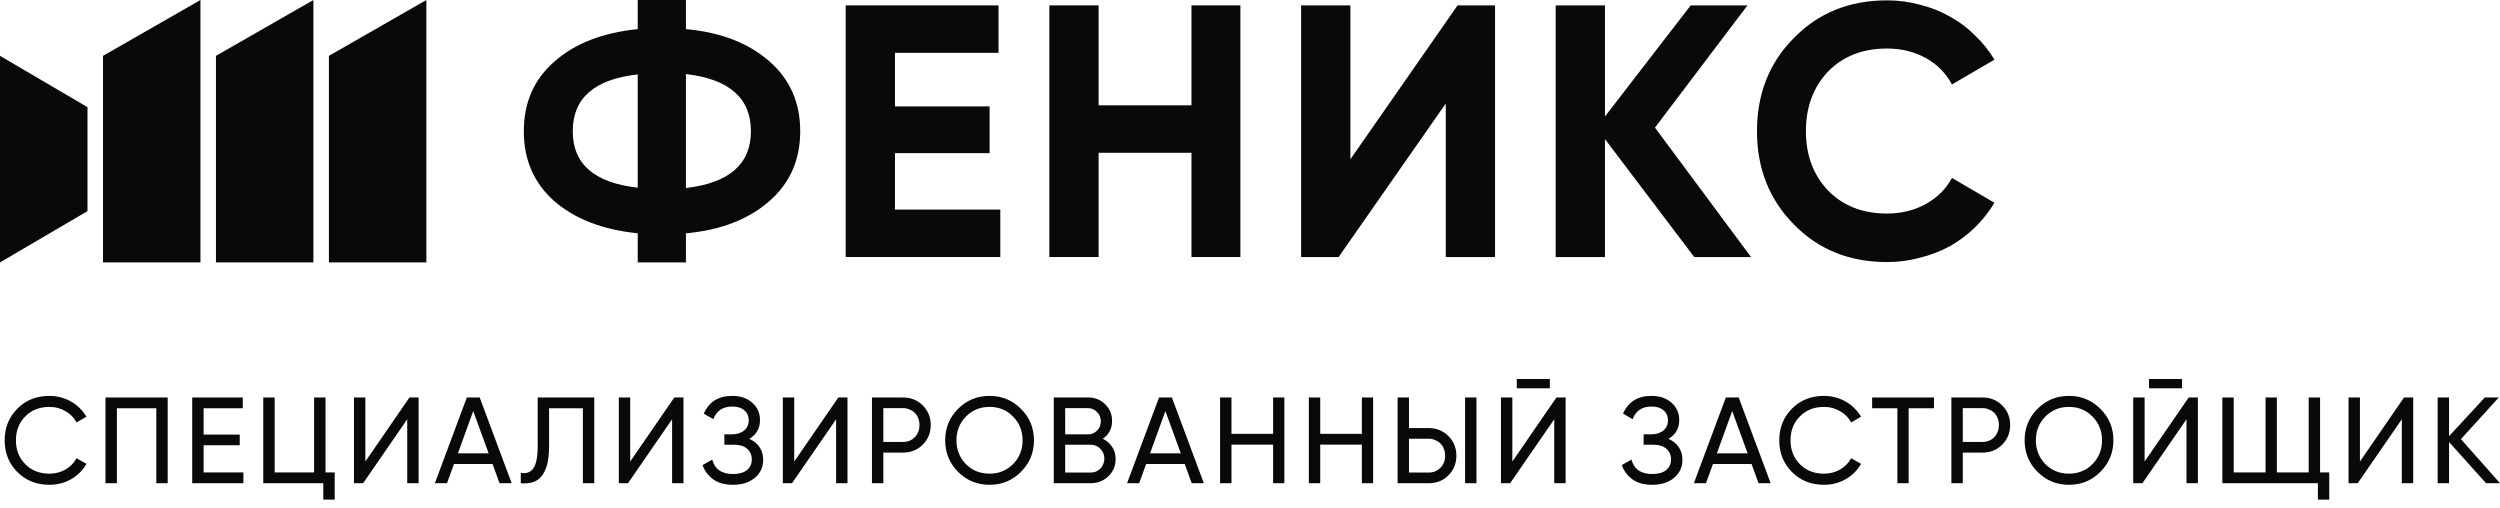 <svg width="197" height="40" viewBox="0 0 197 40" fill="none" xmlns="http://www.w3.org/2000/svg">
<path d="M15.795 0L8.116 4.4V20.679H15.795V0Z" fill="#090909"/>
<path d="M17.017 4.4L24.696 0V20.679H17.017V4.4Z" fill="#090909"/>
<path d="M33.597 0L25.918 4.4V20.679H33.597V0Z" fill="#090909"/>
<path d="M6.894 8.444V16.635L0 20.679V4.4L6.894 8.444Z" fill="#090909"/>
<path fill-rule="evenodd" clip-rule="evenodd" d="M50.253 20.679H54.052V18.385C56.772 18.139 58.958 17.299 60.609 15.864C62.241 14.447 63.057 12.606 63.057 10.34C63.057 8.073 62.241 6.232 60.609 4.816C58.958 3.38 56.772 2.54 54.052 2.295V0H50.253V2.295C47.476 2.578 45.291 3.428 43.696 4.844C42.083 6.242 41.276 8.073 41.276 10.34C41.276 12.606 42.083 14.447 43.696 15.864C45.31 17.261 47.495 18.102 50.253 18.385V20.679ZM59.173 10.34C59.173 12.927 57.466 14.419 54.052 14.816V5.836C57.466 6.232 59.173 7.734 59.173 10.34ZM50.253 14.787C46.839 14.409 45.132 12.927 45.132 10.34C45.132 7.734 46.839 6.242 50.253 5.864V14.787Z" fill="#090909"/>
<path d="M70.524 16.515H78.825V20.255H66.64V0.425H78.684V4.164H70.524V8.385H77.981V12.068H70.524V16.515Z" fill="#090909"/>
<path d="M93.888 0.425H97.743V20.255H93.888V12.039H86.571V20.255H82.688V0.425H86.571V8.3H93.888V0.425Z" fill="#090909"/>
<path d="M113.925 20.255V8.158L105.483 20.255H102.528V0.425H106.412V12.549L114.854 0.425H117.809V20.255H113.925Z" fill="#090909"/>
<path d="M137.981 20.255H133.507L126.472 10.963V20.255H122.588V0.425H126.472V9.178L133.225 0.425H137.7L130.411 10.056L137.981 20.255Z" fill="#090909"/>
<path d="M148.693 20.651C145.729 20.651 143.281 19.66 141.348 17.677C139.416 15.713 138.45 13.267 138.45 10.34C138.45 7.394 139.416 4.948 141.348 3.003C143.281 1.02 145.729 0.028 148.693 0.028C149.594 0.028 150.457 0.142 151.282 0.368C152.126 0.576 152.914 0.888 153.646 1.303C154.377 1.7 155.034 2.191 155.616 2.776C156.216 3.343 156.732 3.985 157.163 4.702L153.815 6.657C153.327 5.751 152.633 5.052 151.732 4.561C150.832 4.07 149.819 3.824 148.693 3.824C146.78 3.824 145.232 4.429 144.05 5.637C142.887 6.865 142.305 8.432 142.305 10.34C142.305 12.228 142.887 13.786 144.05 15.014C145.232 16.223 146.78 16.827 148.693 16.827C149.819 16.827 150.832 16.581 151.732 16.09C152.652 15.58 153.346 14.891 153.815 14.022L157.163 15.977C156.732 16.695 156.216 17.346 155.616 17.932C155.034 18.498 154.377 18.989 153.646 19.405C152.914 19.801 152.126 20.103 151.282 20.311C150.457 20.538 149.594 20.651 148.693 20.651Z" fill="#090909"/>
<path d="M1.361 37.189C2.023 37.864 2.869 38.202 3.899 38.202C4.523 38.202 5.092 38.054 5.607 37.758C6.128 37.456 6.53 37.054 6.813 36.552L6.031 36.108C5.838 36.474 5.549 36.77 5.163 36.996C4.783 37.214 4.362 37.324 3.899 37.324C3.114 37.324 2.477 37.073 1.988 36.571C1.499 36.076 1.255 35.452 1.255 34.699C1.255 33.94 1.499 33.312 1.988 32.817C2.477 32.315 3.114 32.064 3.899 32.064C4.362 32.064 4.783 32.177 5.163 32.402C5.549 32.621 5.838 32.917 6.031 33.29L6.813 32.836C6.665 32.585 6.488 32.36 6.282 32.161C6.077 31.955 5.848 31.781 5.597 31.64C5.346 31.498 5.076 31.389 4.787 31.312C4.504 31.234 4.208 31.196 3.899 31.196C2.869 31.196 2.023 31.534 1.361 32.209C0.698 32.878 0.367 33.708 0.367 34.699C0.367 35.69 0.698 36.52 1.361 37.189Z" fill="#090909"/>
<path d="M12.317 38.077H13.214V31.321H8.312V38.077H9.21V32.17H12.317V38.077Z" fill="#090909"/>
<path d="M19.18 37.227H16.044V35.085H18.891V34.245H16.044V32.17H19.132V31.321H15.147V38.077H19.18V37.227Z" fill="#090909"/>
<path d="M26.373 37.227H25.649V31.321H24.751V37.227H21.644V31.321H20.746V38.077H25.475V39.37H26.373V37.227Z" fill="#090909"/>
<path d="M32.09 33.039V38.077H32.987V31.321H32.264L28.789 36.368V31.321H27.892V38.077H28.616L32.09 33.039Z" fill="#090909"/>
<path fill-rule="evenodd" clip-rule="evenodd" d="M38.814 36.561L39.364 38.077H40.319L37.8 31.321H36.787L34.268 38.077H35.224L35.774 36.561H38.814ZM38.505 35.722H36.083L37.289 32.392L38.505 35.722Z" fill="#090909"/>
<path d="M41.617 37.227C41.45 37.285 41.257 37.298 41.038 37.266V38.077C41.353 38.109 41.646 38.089 41.916 38.019C42.186 37.948 42.421 37.806 42.621 37.594C42.82 37.375 42.978 37.07 43.094 36.677C43.209 36.278 43.267 35.77 43.267 35.152V32.17H45.931V38.077H46.828V31.321H42.37V35.152C42.37 35.577 42.341 35.934 42.283 36.224C42.231 36.507 42.148 36.732 42.032 36.899C41.923 37.06 41.784 37.169 41.617 37.227Z" fill="#090909"/>
<path d="M52.961 33.039V38.077H53.858V31.321H53.134L49.66 36.368V31.321H48.763V38.077H49.486L52.961 33.039Z" fill="#090909"/>
<path d="M59.849 35.23C59.656 34.947 59.386 34.731 59.038 34.583C59.605 34.248 59.888 33.756 59.888 33.107C59.888 32.553 59.685 32.096 59.28 31.736C58.881 31.376 58.356 31.196 57.707 31.196C56.613 31.196 55.864 31.662 55.458 32.595L56.211 33.029C56.462 32.367 56.961 32.035 57.707 32.035C58.112 32.035 58.427 32.135 58.653 32.334C58.884 32.534 59 32.798 59 33.126C59 33.454 58.878 33.721 58.633 33.927C58.389 34.126 58.061 34.226 57.649 34.226H57.08V35.046H57.871C58.302 35.046 58.636 35.152 58.874 35.365C59.119 35.577 59.241 35.857 59.241 36.204C59.241 36.552 59.112 36.832 58.855 37.044C58.598 37.25 58.234 37.353 57.765 37.353C56.87 37.353 56.324 36.973 56.124 36.214L55.362 36.648C55.523 37.105 55.799 37.478 56.192 37.768C56.59 38.057 57.115 38.202 57.765 38.202C58.472 38.202 59.045 38.019 59.482 37.652C59.92 37.285 60.139 36.812 60.139 36.233C60.139 35.847 60.042 35.513 59.849 35.23Z" fill="#090909"/>
<path d="M65.885 33.039V38.077H66.782V31.321H66.059L62.585 36.368V31.321H61.687V38.077H62.411L65.885 33.039Z" fill="#090909"/>
<path fill-rule="evenodd" clip-rule="evenodd" d="M72.715 31.948C72.297 31.53 71.779 31.321 71.161 31.321H68.71V38.077H69.608V35.664H71.161C71.779 35.664 72.297 35.455 72.715 35.037C73.133 34.618 73.342 34.104 73.342 33.493C73.342 32.881 73.133 32.367 72.715 31.948ZM72.454 33.493C72.454 33.866 72.332 34.184 72.088 34.448C71.843 34.699 71.534 34.824 71.161 34.824H69.608V32.161H71.161C71.348 32.161 71.518 32.196 71.673 32.267C71.834 32.331 71.972 32.421 72.088 32.537C72.203 32.653 72.293 32.794 72.358 32.962C72.422 33.123 72.454 33.3 72.454 33.493Z" fill="#090909"/>
<path fill-rule="evenodd" clip-rule="evenodd" d="M75.494 32.219C74.818 32.894 74.481 33.721 74.481 34.699C74.481 35.67 74.818 36.497 75.494 37.179C76.169 37.861 76.996 38.202 77.974 38.202C78.952 38.202 79.779 37.861 80.454 37.179C81.136 36.497 81.477 35.67 81.477 34.699C81.477 33.721 81.136 32.894 80.454 32.219C79.779 31.537 78.952 31.196 77.974 31.196C76.996 31.196 76.169 31.537 75.494 32.219ZM79.827 32.827C80.329 33.328 80.58 33.953 80.58 34.699C80.58 35.439 80.329 36.063 79.827 36.571C79.332 37.073 78.714 37.324 77.974 37.324C77.234 37.324 76.613 37.073 76.112 36.571C75.616 36.056 75.368 35.432 75.368 34.699C75.368 33.959 75.616 33.335 76.112 32.827C76.613 32.318 77.234 32.064 77.974 32.064C78.72 32.064 79.338 32.318 79.827 32.827Z" fill="#090909"/>
<path fill-rule="evenodd" clip-rule="evenodd" d="M87.632 35.21C87.452 34.934 87.207 34.721 86.899 34.573C87.388 34.239 87.632 33.769 87.632 33.164C87.632 32.65 87.449 32.212 87.082 31.852C86.722 31.498 86.275 31.321 85.741 31.321H83.039V38.077H85.953C86.5 38.077 86.963 37.893 87.343 37.526C87.722 37.16 87.912 36.706 87.912 36.166C87.912 35.799 87.819 35.48 87.632 35.21ZM83.936 34.226V32.161H85.741C86.017 32.161 86.252 32.264 86.445 32.47C86.645 32.669 86.744 32.91 86.744 33.193C86.744 33.341 86.719 33.48 86.667 33.608C86.616 33.731 86.545 33.837 86.455 33.927C86.365 34.017 86.259 34.091 86.136 34.149C86.014 34.2 85.882 34.226 85.741 34.226H83.936ZM86.378 37.15C86.249 37.208 86.107 37.237 85.953 37.237H83.936V35.046H85.953C86.249 35.046 86.5 35.152 86.706 35.365C86.918 35.577 87.024 35.834 87.024 36.137C87.024 36.291 86.995 36.436 86.937 36.571C86.886 36.706 86.812 36.822 86.715 36.919C86.619 37.015 86.506 37.092 86.378 37.15Z" fill="#090909"/>
<path fill-rule="evenodd" clip-rule="evenodd" d="M93.357 36.561L93.907 38.077H94.862L92.344 31.321H91.331L88.812 38.077H89.767L90.317 36.561H93.357ZM93.048 35.722H90.626L91.832 32.392L93.048 35.722Z" fill="#090909"/>
<path d="M101.208 31.321H100.321V34.187H97.04V31.321H96.142V38.077H97.04V35.037H100.321V38.077H101.208V31.321Z" fill="#090909"/>
<path d="M108.203 31.321H107.315V34.187H104.034V31.321H103.137V38.077H104.034V35.037H107.315V38.077H108.203V31.321Z" fill="#090909"/>
<path fill-rule="evenodd" clip-rule="evenodd" d="M111.029 31.321H110.131V38.077H112.582C113.207 38.077 113.724 37.871 114.136 37.459C114.554 37.041 114.763 36.523 114.763 35.905C114.763 35.294 114.554 34.779 114.136 34.361C113.718 33.943 113.2 33.734 112.582 33.734H111.029V31.321ZM112.582 37.237H111.029V34.573H112.582C112.769 34.573 112.94 34.609 113.094 34.68C113.255 34.744 113.393 34.834 113.509 34.95C113.625 35.066 113.715 35.207 113.779 35.374C113.843 35.535 113.876 35.712 113.876 35.905C113.876 36.098 113.843 36.278 113.779 36.446C113.715 36.606 113.625 36.745 113.509 36.861C113.393 36.976 113.255 37.07 113.094 37.14C112.94 37.205 112.769 37.237 112.582 37.237Z" fill="#090909"/>
<path d="M116.346 31.321H115.449V38.077H116.346V31.321Z" fill="#090909"/>
<path d="M119.521 29.864V30.598H122.126V29.864H119.521Z" fill="#090909"/>
<path d="M122.474 33.039V38.077H123.371V31.321H122.647L119.173 36.368V31.321H118.276V38.077H118.999L122.474 33.039Z" fill="#090909"/>
<path d="M132.285 35.23C132.092 34.947 131.822 34.731 131.475 34.583C132.041 34.248 132.324 33.756 132.324 33.107C132.324 32.553 132.121 32.096 131.716 31.736C131.317 31.376 130.793 31.196 130.143 31.196C129.049 31.196 128.3 31.662 127.895 32.595L128.647 33.029C128.898 32.367 129.397 32.035 130.143 32.035C130.548 32.035 130.864 32.135 131.089 32.334C131.32 32.534 131.436 32.798 131.436 33.126C131.436 33.454 131.314 33.721 131.07 33.927C130.825 34.126 130.497 34.226 130.085 34.226H129.516V35.046H130.307C130.738 35.046 131.073 35.152 131.311 35.365C131.555 35.577 131.678 35.857 131.678 36.204C131.678 36.552 131.549 36.832 131.291 37.044C131.034 37.25 130.671 37.353 130.201 37.353C129.307 37.353 128.76 36.973 128.56 36.214L127.798 36.648C127.959 37.105 128.236 37.478 128.628 37.768C129.027 38.057 129.551 38.202 130.201 38.202C130.909 38.202 131.481 38.019 131.919 37.652C132.356 37.285 132.575 36.812 132.575 36.233C132.575 35.847 132.478 35.513 132.285 35.23Z" fill="#090909"/>
<path fill-rule="evenodd" clip-rule="evenodd" d="M138.022 36.561L138.572 38.077H139.528L137.009 31.321H135.996L133.477 38.077H134.432L134.982 36.561H138.022ZM137.713 35.722H135.291L136.497 32.392L137.713 35.722Z" fill="#090909"/>
<path d="M141.199 37.189C141.862 37.864 142.708 38.202 143.737 38.202C144.361 38.202 144.93 38.054 145.445 37.758C145.966 37.456 146.368 37.054 146.651 36.552L145.87 36.108C145.677 36.474 145.387 36.77 145.001 36.996C144.622 37.214 144.2 37.324 143.737 37.324C142.952 37.324 142.315 37.073 141.826 36.571C141.337 36.076 141.093 35.452 141.093 34.699C141.093 33.94 141.337 33.312 141.826 32.817C142.315 32.315 142.952 32.064 143.737 32.064C144.2 32.064 144.622 32.177 145.001 32.402C145.387 32.621 145.677 32.917 145.87 33.29L146.651 32.836C146.503 32.585 146.327 32.36 146.121 32.161C145.915 31.955 145.686 31.781 145.435 31.64C145.185 31.498 144.914 31.389 144.625 31.312C144.342 31.234 144.046 31.196 143.737 31.196C142.708 31.196 141.862 31.534 141.199 32.209C140.536 32.878 140.205 33.708 140.205 34.699C140.205 35.69 140.536 36.52 141.199 37.189Z" fill="#090909"/>
<path d="M152.398 32.17V31.321H147.525V32.17H149.513V38.077H150.401V32.17H152.398Z" fill="#090909"/>
<path fill-rule="evenodd" clip-rule="evenodd" d="M157.774 31.948C157.356 31.53 156.838 31.321 156.22 31.321H153.769V38.077H154.667V35.664H156.22C156.838 35.664 157.356 35.455 157.774 35.037C158.192 34.618 158.401 34.104 158.401 33.493C158.401 32.881 158.192 32.367 157.774 31.948ZM157.147 34.448C156.902 34.699 156.593 34.824 156.22 34.824H154.667V32.161H156.22C156.407 32.161 156.577 32.196 156.732 32.267C156.893 32.331 157.031 32.421 157.147 32.537C157.263 32.653 157.353 32.794 157.417 32.962C157.481 33.123 157.513 33.3 157.513 33.493C157.513 33.866 157.391 34.184 157.147 34.448Z" fill="#090909"/>
<path fill-rule="evenodd" clip-rule="evenodd" d="M160.553 32.219C159.877 32.894 159.54 33.721 159.54 34.699C159.54 35.67 159.877 36.497 160.553 37.179C161.228 37.861 162.055 38.202 163.033 38.202C164.011 38.202 164.838 37.861 165.513 37.179C166.195 36.497 166.536 35.67 166.536 34.699C166.536 33.721 166.195 32.894 165.513 32.219C164.838 31.537 164.011 31.196 163.033 31.196C162.055 31.196 161.228 31.537 160.553 32.219ZM164.886 32.827C165.388 33.328 165.639 33.953 165.639 34.699C165.639 35.439 165.388 36.063 164.886 36.571C164.391 37.073 163.773 37.324 163.033 37.324C162.293 37.324 161.672 37.073 161.171 36.571C160.675 36.056 160.428 35.432 160.428 34.699C160.428 33.959 160.675 33.335 161.171 32.827C161.672 32.318 162.293 32.064 163.033 32.064C163.779 32.064 164.397 32.318 164.886 32.827Z" fill="#090909"/>
<path d="M169.343 29.864V30.598H171.948V29.864H169.343Z" fill="#090909"/>
<path d="M172.296 33.039V38.077H173.193V31.321H172.469L168.995 36.368V31.321H168.098V38.077H168.821L172.296 33.039Z" fill="#090909"/>
<path d="M183.545 37.227H182.822V31.321H181.924V37.227H179.415V31.321H178.527V37.227H176.018V31.321H175.121V38.077H182.648V39.37H183.545V37.227Z" fill="#090909"/>
<path d="M189.263 33.039V38.077H190.16V31.321H189.437L185.963 36.368V31.321H185.065V38.077H185.789L189.263 33.039Z" fill="#090909"/>
<path d="M195.9 38.077H197L193.922 34.602L196.904 31.321H195.803L192.985 34.371V31.321H192.088V38.077H192.985V34.834L195.9 38.077Z" fill="#090909"/>
</svg>
